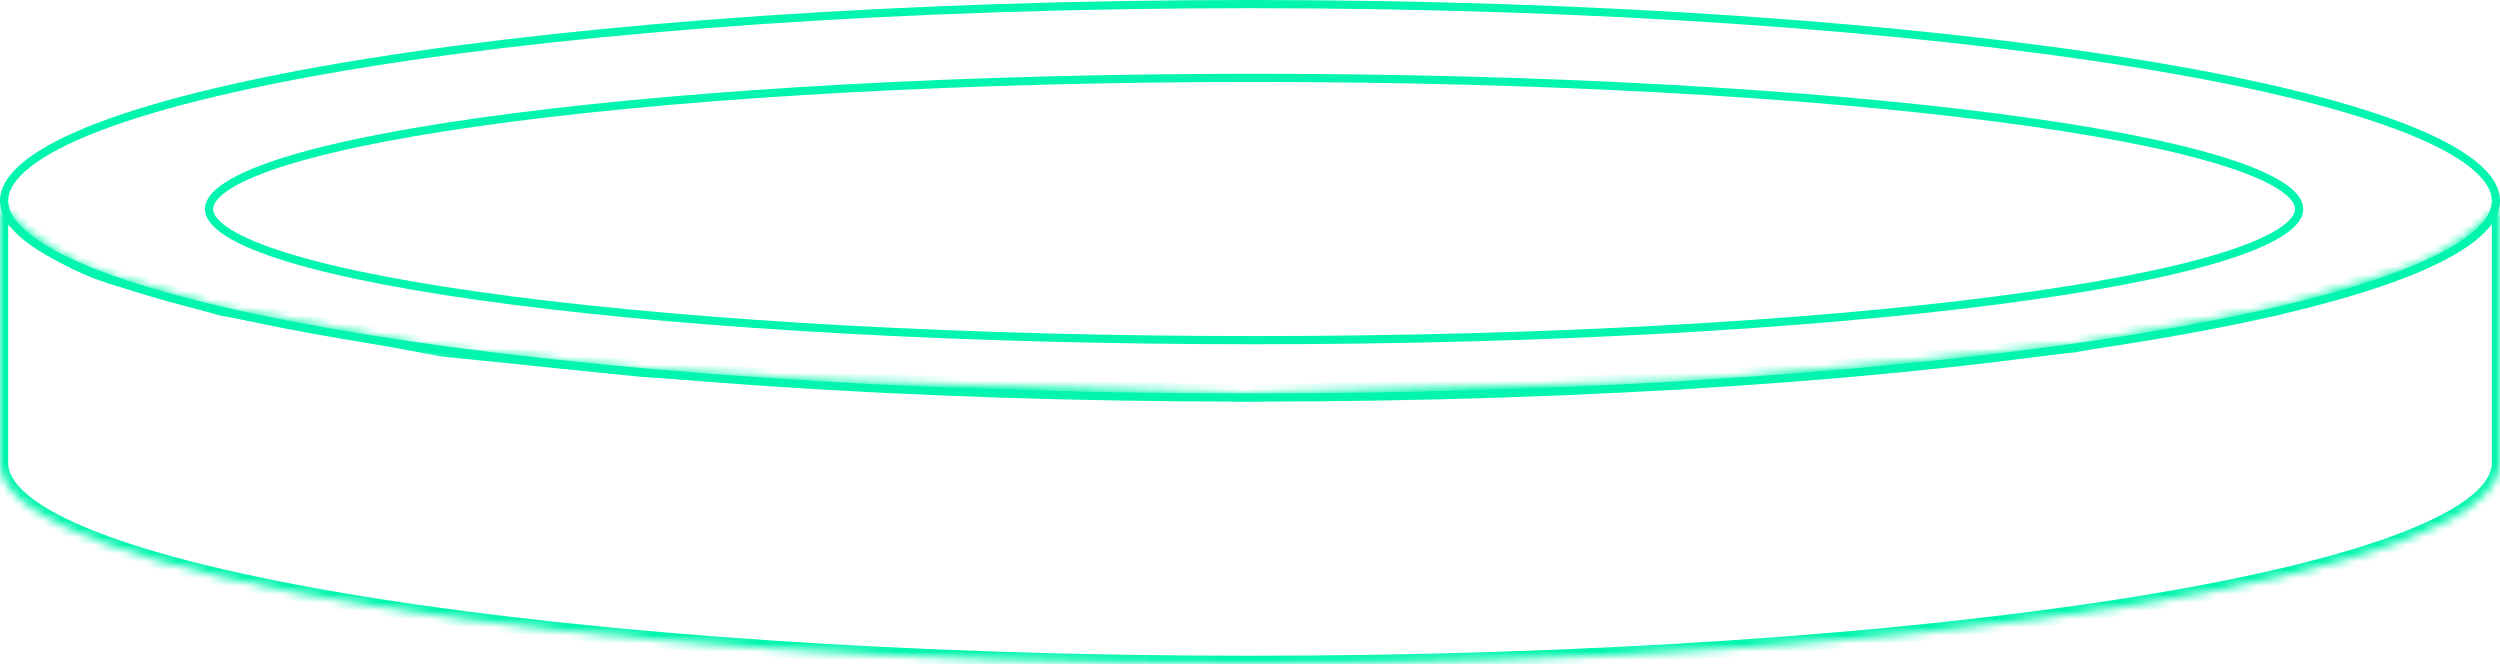 <svg width="305" height="81" viewBox="0 0 305 81" fill="none" xmlns="http://www.w3.org/2000/svg">
<mask id="path-1-inside-1_446_143" fill="white">
<path fill-rule="evenodd" clip-rule="evenodd" d="M14.505 33.93C8.943 32.341 3.924 29.251 0 25V56.5V57H0.031C1.688 70.3 69.316 81 152.5 81C235.684 81 303.312 70.3 304.969 57H305V56.5V25L304.051 25.949C302.028 27.972 299.72 29.689 297.201 31.046C295.405 32.013 293.514 32.79 291.557 33.365L277.5 37.5L253 42L228.5 44.5L205 46.5L152 48L102 46.5L78.5 45L54 42.5L27 37.5L14.505 33.93Z"/>
</mask>
<path d="M0 25L0.735 24.322L-1 22.442V25H0ZM14.505 33.93L14.231 34.892L14.231 34.892L14.505 33.93ZM0 57H-1V58H0V57ZM0.031 57L1.023 56.876L0.914 56H0.031V57ZM304.969 57V56H304.086L303.977 56.876L304.969 57ZM305 57V58H306V57H305ZM305 25H306V22.586L304.293 24.293L305 25ZM304.051 25.949L304.758 26.656L304.758 26.656L304.051 25.949ZM297.201 31.046L296.726 30.165L296.726 30.165L297.201 31.046ZM291.557 33.365L291.84 34.325L291.84 34.325L291.557 33.365ZM277.5 37.5L277.681 38.483L277.732 38.474L277.782 38.459L277.5 37.5ZM253 42L253.102 42.995L253.141 42.991L253.181 42.983L253 42ZM228.5 44.5L228.585 45.496L228.593 45.496L228.602 45.495L228.5 44.5ZM205 46.5L205.028 47.5L205.057 47.499L205.085 47.496L205 46.5ZM152 48L151.97 49L151.999 49L152.028 49L152 48ZM102 46.5L101.936 47.498L101.953 47.499L101.97 47.5L102 46.5ZM78.5 45L78.398 45.995L78.417 45.997L78.436 45.998L78.5 45ZM54 42.5L53.818 43.483L53.858 43.491L53.898 43.495L54 42.5ZM27 37.5L26.725 38.462L26.771 38.475L26.818 38.483L27 37.5ZM-0.735 25.678C3.314 30.064 8.491 33.252 14.231 34.892L14.78 32.969C9.394 31.43 4.535 28.438 0.735 24.322L-0.735 25.678ZM1 56.5V25H-1V56.5H1ZM1 57V56.5H-1V57H1ZM0.031 56H0V58H0.031V56ZM152.5 80C110.944 80 73.296 77.327 45.849 73C32.119 70.835 20.983 68.263 13.199 65.422C9.302 63.999 6.296 62.528 4.232 61.039C2.143 59.532 1.179 58.126 1.023 56.876L-0.961 57.124C-0.703 59.199 0.81 61.036 3.062 62.661C5.338 64.303 8.536 65.849 12.513 67.3C20.474 70.206 31.756 72.802 45.538 74.975C73.115 79.323 110.872 82 152.5 82V80ZM303.977 56.876C303.821 58.126 302.857 59.532 300.768 61.039C298.704 62.528 295.698 63.999 291.801 65.422C284.017 68.263 272.881 70.835 259.151 73C231.704 77.327 194.056 80 152.5 80V82C194.128 82 231.885 79.323 259.463 74.975C273.244 72.802 284.526 70.206 292.487 67.3C296.464 65.849 299.662 64.303 301.938 62.661C304.19 61.036 305.703 59.199 305.961 57.124L303.977 56.876ZM305 56H304.969V58H305V56ZM304 56.5V57H306V56.5H304ZM304 25V56.5H306V25H304ZM304.758 26.656L305.707 25.707L304.293 24.293L303.344 25.242L304.758 26.656ZM297.675 31.926C300.28 30.523 302.666 28.748 304.758 26.656L303.344 25.242C301.39 27.196 299.16 28.855 296.726 30.165L297.675 31.926ZM291.84 34.325C293.863 33.73 295.818 32.926 297.675 31.926L296.726 30.165C294.992 31.099 293.165 31.85 291.275 32.406L291.84 34.325ZM277.782 38.459L291.84 34.325L291.275 32.406L277.218 36.541L277.782 38.459ZM253.181 42.983L277.681 38.483L277.319 36.517L252.819 41.017L253.181 42.983ZM228.602 45.495L253.102 42.995L252.898 41.005L228.398 43.505L228.602 45.495ZM205.085 47.496L228.585 45.496L228.415 43.504L204.915 45.504L205.085 47.496ZM152.028 49L205.028 47.5L204.972 45.5L151.972 47L152.028 49ZM101.97 47.5L151.97 49L152.03 47L102.03 45.5L101.97 47.5ZM78.436 45.998L101.936 47.498L102.064 45.502L78.564 44.002L78.436 45.998ZM53.898 43.495L78.398 45.995L78.602 44.005L54.102 41.505L53.898 43.495ZM26.818 38.483L53.818 43.483L54.182 41.517L27.182 36.517L26.818 38.483ZM14.231 34.892L26.725 38.462L27.275 36.538L14.78 32.969L14.231 34.892Z" fill="#02F5AE" mask="url(#path-1-inside-1_446_143)"/>
<path d="M304.5 24.5C304.5 25.965 303.576 27.488 301.593 29.044C299.619 30.594 296.676 32.111 292.838 33.569C285.168 36.483 274.04 39.116 260.254 41.33C232.691 45.759 194.594 48.5 152.5 48.5C110.406 48.5 72.309 45.759 44.745 41.33C30.96 39.116 19.832 36.483 12.162 33.569C8.324 32.111 5.381 30.594 3.407 29.044C1.424 27.488 0.5 25.965 0.5 24.5C0.5 23.035 1.424 21.512 3.407 19.956C5.381 18.406 8.324 16.889 12.162 15.431C19.832 12.518 30.96 9.884 44.745 7.67C72.309 3.241 110.406 0.5 152.5 0.5C194.594 0.5 232.691 3.241 260.254 7.67C274.04 9.884 285.168 12.518 292.838 15.431C296.676 16.889 299.619 18.406 301.593 19.956C303.576 21.512 304.5 23.035 304.5 24.5Z" stroke="#02F5AE"/>
<path d="M280.5 25.5C280.5 26.362 279.813 27.344 278.133 28.402C276.483 29.442 274.018 30.462 270.795 31.444C264.358 33.406 255.017 35.18 243.446 36.671C220.309 39.654 188.332 41.5 153 41.5C117.668 41.5 85.691 39.654 62.554 36.671C50.983 35.18 41.642 33.406 35.205 31.444C31.982 30.462 29.517 29.442 27.867 28.402C26.187 27.344 25.5 26.362 25.5 25.5C25.5 24.638 26.187 23.656 27.867 22.598C29.517 21.558 31.982 20.538 35.205 19.556C41.642 17.594 50.983 15.82 62.554 14.329C85.691 11.346 117.668 9.5 153 9.5C188.332 9.5 220.309 11.346 243.446 14.329C255.017 15.82 264.358 17.594 270.795 19.556C274.018 20.538 276.483 21.558 278.133 22.598C279.813 23.656 280.5 24.638 280.5 25.5Z" stroke="#02F5AE"/>
</svg>
